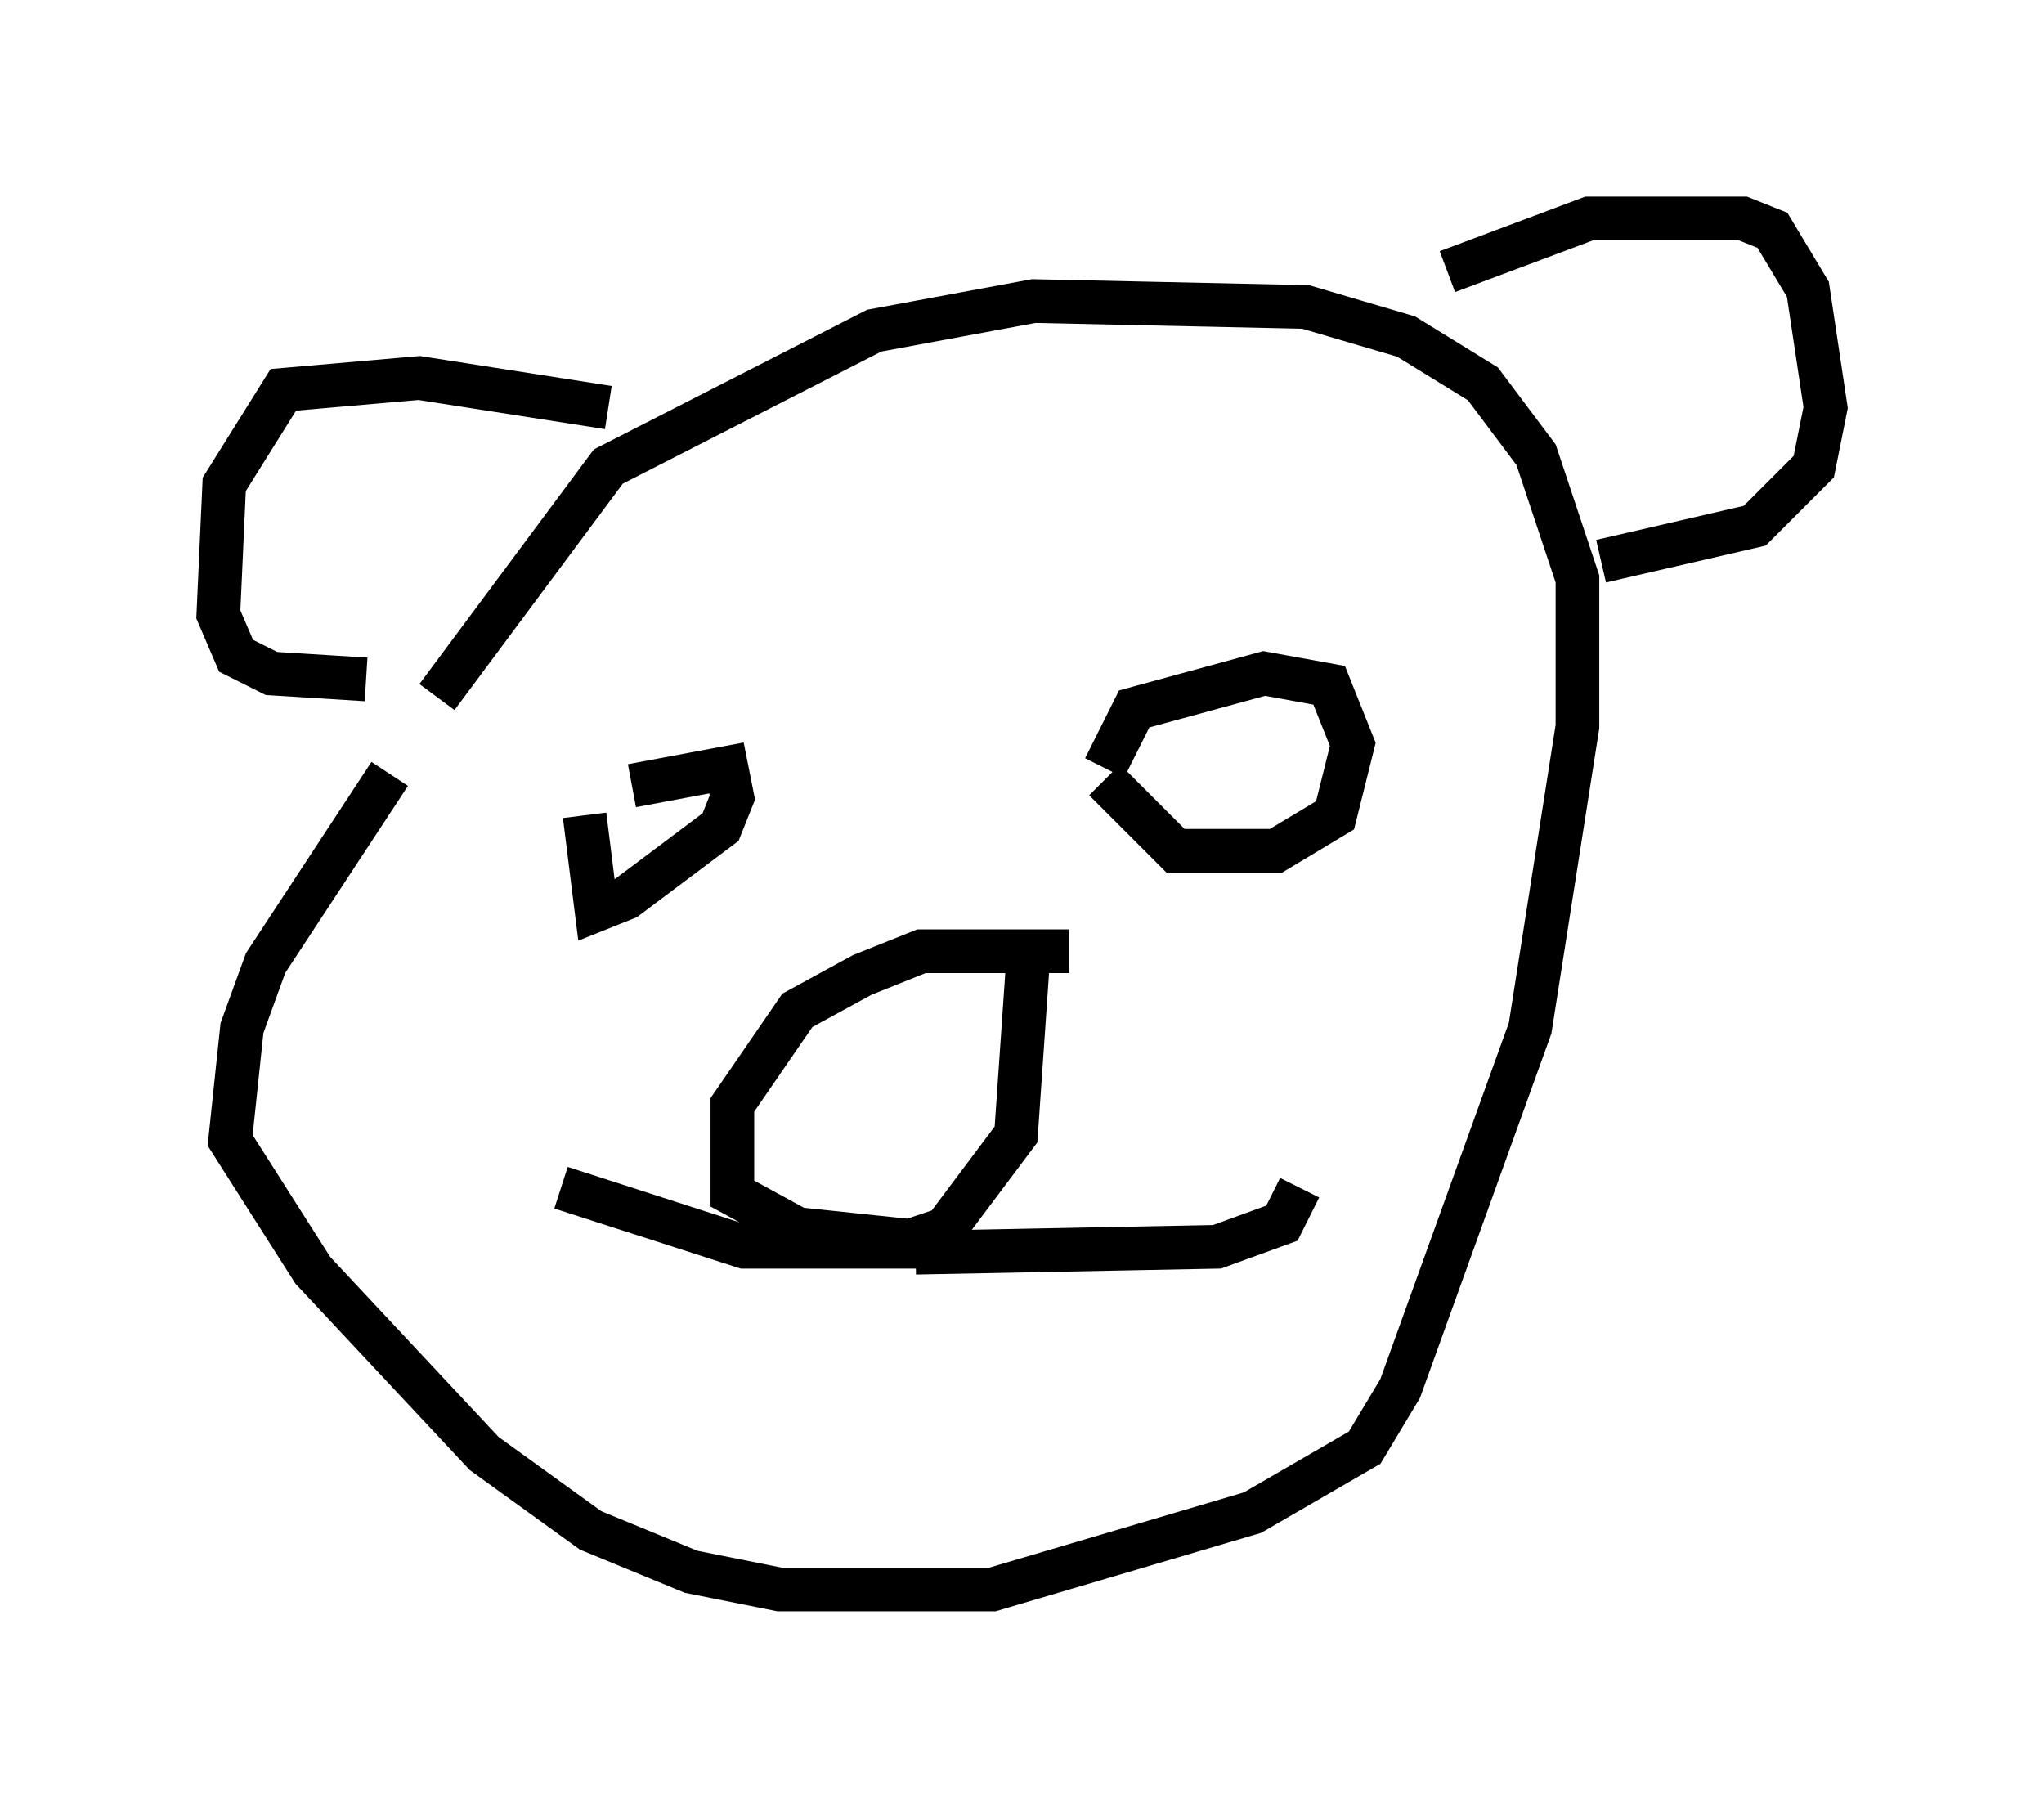 <?xml version="1.0" encoding="utf-8" ?>
<svg baseProfile="full" height="41.393" version="1.1" width="46.806" xmlns="http://www.w3.org/2000/svg" xmlns:ev="http://www.w3.org/2001/xml-events" xmlns:xlink="http://www.w3.org/1999/xlink"><defs /><rect fill="white" height="41.393" width="46.806" x="0" y="0" /><path d="M11.901, 15.013 m-2.977, 2.706 l-2.842, 4.33 -0.541, 1.488 l-0.271, 2.571 1.894, 2.977 l3.924, 4.195 2.436, 1.759 l2.3, 0.947 2.03, 0.406 l4.871, 0.0 5.954, -1.759 l2.571, -1.488 0.812, -1.353 l2.977, -8.254 1.083, -6.901 l0.0, -3.383 -0.947, -2.842 l-1.218, -1.624 -1.759, -1.083 l-2.3, -0.677 -6.225, -0.135 l-3.654, 0.677 -6.089, 3.112 l-3.924, 5.277 m4.465, 2.03 l2.165, -0.406 0.135, 0.677 l-0.271, 0.677 -2.165, 1.624 l-0.677, 0.271 -0.271, -2.165 m11.908, -1.083 l0.677, -1.353 2.977, -0.812 l1.488, 0.271 0.541, 1.353 l-0.406, 1.624 -1.353, 0.812 l-2.3, 0.0 -1.624, -1.624 m-0.812, 3.924 l-3.383, 0.0 -1.353, 0.541 l-1.488, 0.812 -1.488, 2.165 l0.0, 2.03 1.488, 0.812 l2.571, 0.271 0.812, -0.271 l1.624, -2.165 0.271, -3.924 m-2.571, 6.631 l6.901, -0.135 1.488, -0.541 l0.406, -0.812 m-8.66, 1.353 l-4.059, 0.0 -4.195, -1.353 m20.297, -20.974 l3.248, -1.218 3.518, 0.0 l0.677, 0.271 0.812, 1.353 l0.406, 2.706 -0.271, 1.353 l-1.353, 1.353 -3.518, 0.812 m-22.733, -3.518 l-4.33, -0.677 -3.112, 0.271 l-1.353, 2.165 -0.135, 2.977 l0.406, 0.947 0.812, 0.406 l2.165, 0.135 " fill="none" stroke="black" stroke-width="1" /></svg>